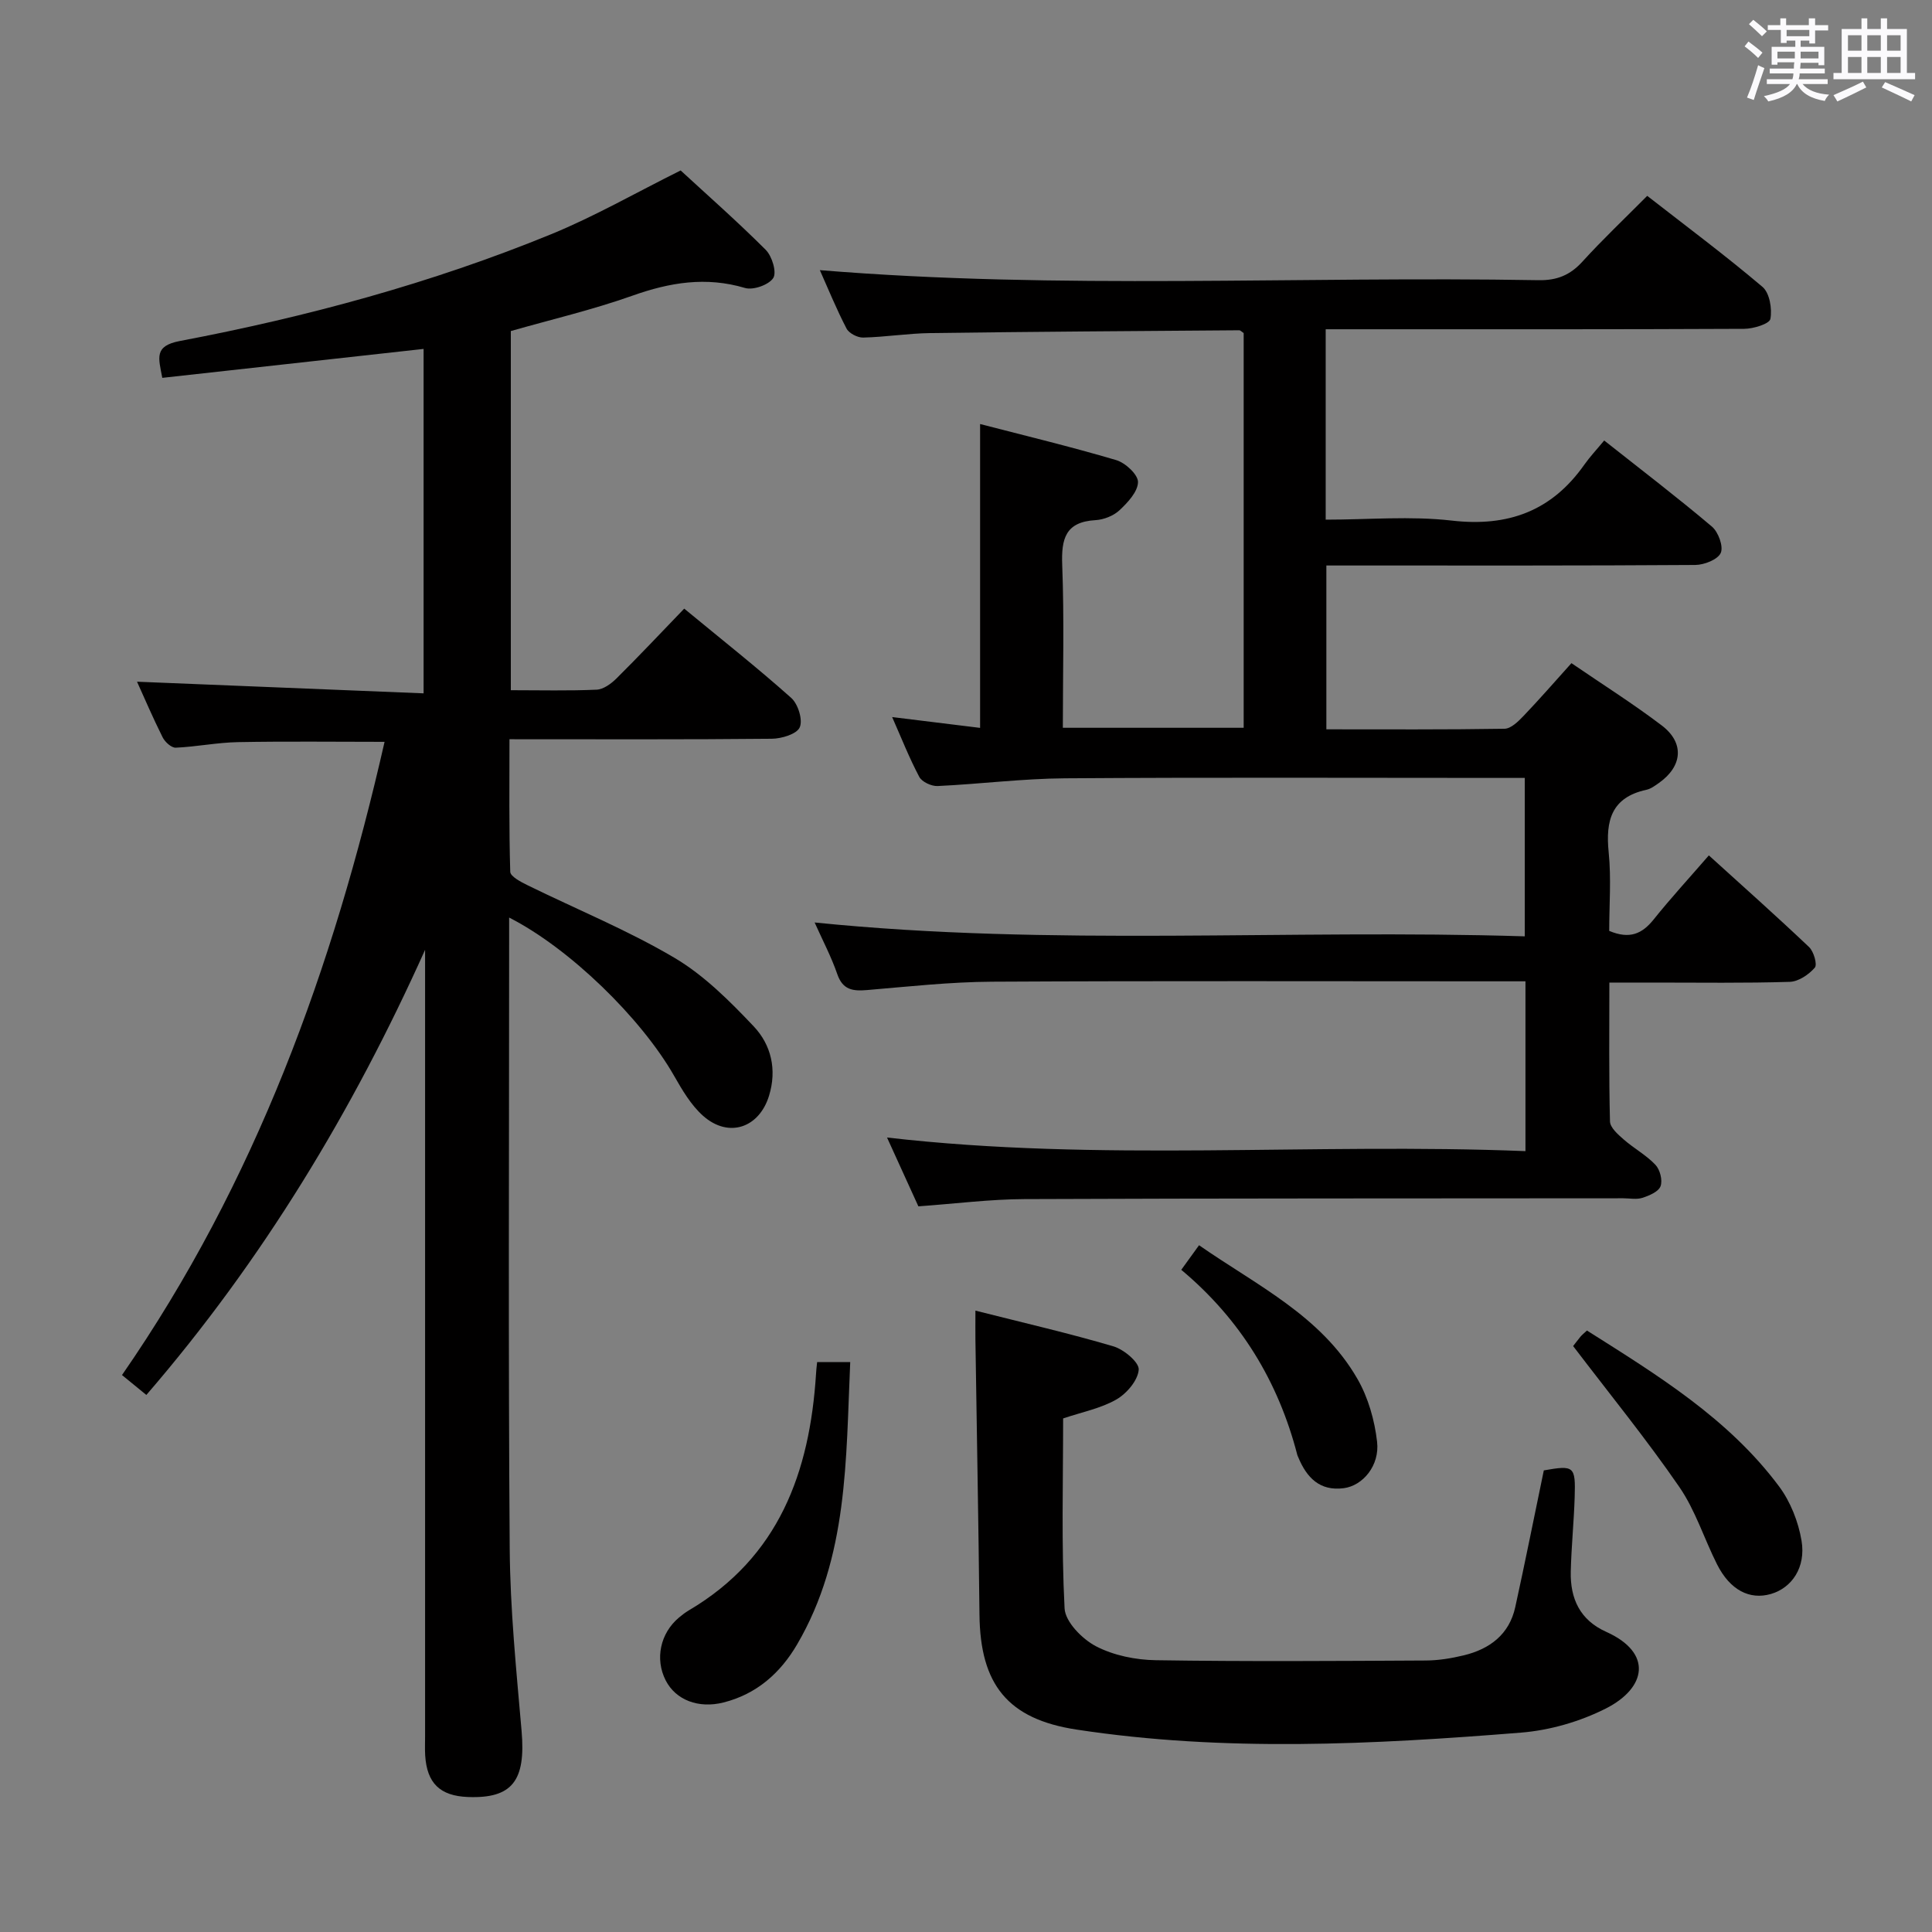 <svg enable-background="new 0 0 400 400" viewBox="0 0 400 400" xmlns="http://www.w3.org/2000/svg"><rect x="0" y="0" width="400" height="400" fill="#808080" stroke="none"/><path d="m361.2 9.6.8-1c.9.7 1.9 1.4 2.9 2.3l-.9 1.1c-1-1-2-1.8-2.8-2.4zm.5 10.6c.9-2.1 1.6-4.3 2.3-6.7.4.2.8.4 1.3.6-.7 2.1-1.5 4.3-2.2 6.6zm.4-15.2.9-.9c1 .8 2 1.6 2.8 2.4l-1 1c-.9-.9-1.8-1.7-2.7-2.5zm12.5-1.2h1.2v1.4h2.7v1.1h-2.7v2.7h-1.2v-.6h-1.8v1.3h4.9v3.8h-1.2v-.5h-3.7c0 .4-.1.9-.1 1.2h5.1v1h-5.2c0 .5-.1.9-.2 1.2h6v1h-5.2c1.1 1.3 2.9 2 5.5 2.2-.4.4-.7.8-.9 1.3-2.9-.5-4.8-1.6-5.7-3.5h-.1c-.8 1.7-2.7 2.9-5.9 3.6-.2-.4-.6-.8-.9-1.1 2.8-.6 4.6-1.4 5.4-2.5h-4.8v-1h5.3c.1-.3.2-.7.2-1.2h-4.9v-1h5c0-.4 0-.8.1-1.3h-3.5v.5h-1.2v-3.7h4.9v-1.3h-1.8v.5h-1.2v-2.7h-2.7v-1h2.6v-1.4h1.2v1.4h4.7v-1.4zm-6.6 8.3h3.6c0-.4 0-.9 0-1.4h-3.6zm1.9-4.6h4.7v-1.3h-4.7zm6.6 3.2h-3.7v1.4h3.7z" fill="#fbfafc"/><path d="m385.3 3.8h1.3v2.2h2.8v-2.2h1.3v2.2h4.1v9.1h1.7v1.3h-16.9v-1.3h1.7v-9.1h4.1v-2.2zm.4 13.1.7 1.2c-1.8.9-3.8 1.9-6 2.9-.2-.4-.5-.8-.8-1.3 2.3-1 4.3-1.9 6.1-2.8zm-3.1-6.4h2.8v-3.2h-2.8zm0 4.6h2.8v-3.3h-2.8zm4-4.6h2.8v-3.2h-2.8zm0 4.6h2.8v-3.3h-2.8zm3.7 1.9c2.1.9 4.1 1.8 6.1 2.7l-.7 1.3c-2.2-1.1-4.2-2-6.1-2.9zm3.2-9.7h-2.8v3.2h2.8v-3.1zm-2.8 7.8h2.8v-3.3h-2.8z" fill="#fbfafc"/><g fill="#010000"><path d="m315.83 238.33c0-12.19 0-23.32 0-35.16-1.93 0-3.69 0-5.46 0-35 0-70-.11-104.99.08-8.62.05-17.24 1-25.85 1.73-2.95.25-5.05-.01-6.18-3.3-1.22-3.54-2.99-6.9-4.69-10.69 49.29 5.02 98.04 1.33 147.03 2.87 0-11.19 0-21.61 0-32.8-1.7 0-3.46 0-5.21 0-30 0-60-.13-89.99.08-8.79.06-17.57 1.19-26.37 1.6-1.27.06-3.23-.85-3.79-1.89-2.08-3.92-3.71-8.07-5.62-12.39 6.25.77 12.1 1.49 18.21 2.24 0-20.94 0-41.59 0-62.91 9.14 2.37 18.74 4.68 28.18 7.47 1.9.56 4.53 3 4.51 4.55-.03 1.99-2.12 4.23-3.83 5.83-1.24 1.16-3.25 1.95-4.97 2.05-6.22.36-7.1 3.84-6.89 9.29.43 11.12.13 22.26.13 33.7h37.44c0-27.33 0-54.56 0-81.72-.4-.26-.67-.59-.94-.58-21.31.16-42.61.29-63.92.58-4.64.06-9.28.82-13.92.93-1.16.03-2.93-.88-3.44-1.86-2.06-3.95-3.75-8.11-5.53-12.1 49.71 4.09 99.27 1.21 148.78 2.08 3.84.07 6.56-1.05 9.11-3.85 4.14-4.55 8.62-8.79 13.41-13.61 8.1 6.31 16.19 12.34 23.87 18.85 1.47 1.25 2.02 4.54 1.63 6.63-.19 1.02-3.53 2.05-5.44 2.05-26.83.13-53.66.09-80.49.09-1.95 0-3.9 0-6.14 0v39.42c8.86 0 17.57-.79 26.08.19 11.7 1.35 20.72-1.98 27.48-11.59 1.15-1.63 2.53-3.09 4.1-4.99 7.87 6.22 15.24 11.85 22.31 17.83 1.32 1.12 2.42 4.12 1.82 5.45-.61 1.37-3.41 2.47-5.26 2.49-23.33.16-46.66.11-69.99.11-1.99 0-3.98 0-6.4 0v33.92c12.34 0 24.62.08 36.89-.12 1.32-.02 2.82-1.49 3.89-2.61 3.32-3.47 6.47-7.09 9.96-10.97 6.45 4.41 12.77 8.4 18.7 12.9 4.74 3.6 4.3 8.44-.57 11.89-.81.57-1.68 1.23-2.62 1.43-7.23 1.57-8.47 6.38-7.8 12.94.55 5.41.11 10.92.11 16.27 4.25 1.79 6.82.6 9.2-2.36 3.52-4.4 7.35-8.56 11.43-13.27 7.09 6.43 14.03 12.6 20.75 18.98.97.92 1.74 3.62 1.19 4.26-1.25 1.44-3.37 2.88-5.18 2.94-9.32.29-18.66.15-27.99.15-2.8 0-5.6 0-9.37 0 0 9.9-.11 19.33.13 28.75.03 1.27 1.64 2.69 2.81 3.71 2.12 1.86 4.69 3.25 6.6 5.27.95 1 1.51 3.21 1.06 4.43-.42 1.14-2.34 1.95-3.76 2.41-1.21.39-2.64.09-3.97.09-41.33.04-82.66 0-123.99.17-7.12.03-14.24.95-21.94 1.5-2.02-4.44-4.19-9.2-6.49-14.25 44.14 5.1 87.98 1.05 132.18 2.82z"/><path d="m33.6 78.23c-.78-4.16-1.76-6.6 3.64-7.63 26.28-4.99 52.08-11.96 76.88-22.11 9-3.69 17.51-8.58 26.8-13.2 5.51 5.08 11.75 10.57 17.61 16.43 1.31 1.31 2.32 4.63 1.57 5.83-.9 1.42-4.15 2.58-5.86 2.07-8.08-2.4-15.57-1.15-23.31 1.6-8.23 2.92-16.79 4.93-25.17 7.32v74.36c6.15 0 11.97.15 17.76-.11 1.41-.06 3.01-1.23 4.1-2.31 4.61-4.57 9.06-9.3 14.04-14.47 7.73 6.38 15.13 12.22 22.16 18.49 1.41 1.26 2.43 4.54 1.76 6.08-.6 1.4-3.75 2.35-5.78 2.37-17.82.18-35.64.1-54.32.1 0 9.3-.11 18.38.16 27.44.03.98 2.22 2.12 3.59 2.79 10.13 4.98 20.66 9.27 30.35 14.99 6.16 3.63 11.49 8.97 16.47 14.23 3.6 3.81 4.85 8.94 3.16 14.4-2.05 6.61-8.34 8.79-13.61 4.15-2.53-2.23-4.37-5.4-6.08-8.39-6.78-11.85-21.55-26.3-34.11-32.69v5.63c0 41.66-.19 83.33.12 124.99.09 12.61 1.37 25.22 2.46 37.8.89 10.28-1.92 14.02-11.13 13.66-5.76-.23-8.47-2.85-8.83-8.61-.08-1.33-.02-2.67-.02-4 0-52.49 0-104.99 0-157.48 0-1.77 0-3.54 0-5.31-14.99 33.36-33.6 64.22-57.71 92.16-1.53-1.25-3.01-2.46-5.04-4.12 27.65-39.93 43.73-84.34 54.36-131.1-10.21 0-20.3-.13-30.37.06-4.29.08-8.56.96-12.86 1.15-.9.04-2.24-1.18-2.72-2.15-2-3.99-3.76-8.11-5.3-11.51 19.6.79 39.29 1.59 59.33 2.41 0-24.43 0-47.82 0-71.31-18 1.99-35.77 3.96-54.1 5.99z"/><path d="m201.95 271.35c10.03 2.54 19.39 4.69 28.58 7.4 2.16.64 5.35 3.31 5.23 4.83-.17 2.22-2.49 4.94-4.63 6.17-3.23 1.85-7.1 2.6-11.02 3.92 0 13.08-.38 26.23.3 39.33.15 2.8 3.65 6.35 6.5 7.84 3.67 1.91 8.23 2.83 12.43 2.89 18.61.29 37.23.16 55.84.06 2.63-.01 5.32-.45 7.88-1.07 5.37-1.3 9.42-4.32 10.66-9.99 2.06-9.37 3.93-18.79 5.91-28.3 6.26-1.1 6.59-.9 6.39 5.52-.16 5.15-.69 10.29-.81 15.43-.13 5.59 1.9 10.04 7.33 12.47 9.72 4.36 8.33 11.64-.09 15.89-5.35 2.7-11.57 4.5-17.54 4.98-30.67 2.46-61.41 4.04-92.03-.63-14.26-2.17-19.94-9.35-20.09-23.79-.2-18.97-.56-37.94-.84-56.91-.02-1.64 0-3.29 0-6.04z"/><path d="m169.18 282.01h6.85c-.91 20.18-.4 40.35-11.01 58.47-3.46 5.91-8.37 10.27-15.23 12-5.16 1.3-9.88-.49-11.97-4.58-2.25-4.41-1.13-9.75 2.75-13 .64-.53 1.3-1.05 2.01-1.47 18.69-11 25.07-28.61 26.37-48.97.02-.65.11-1.29.23-2.45z"/><path d="m325.7 278.69c.08-.1.77-1.02 1.5-1.92.31-.38.71-.69 1.36-1.3 14.52 9.19 29.27 18.18 39.78 32.28 2.36 3.17 3.99 7.31 4.65 11.23.93 5.54-2.02 9.77-6.32 11.03-4.42 1.29-8.48-.8-11.16-6.1-2.69-5.33-4.49-11.22-7.84-16.07-6.74-9.8-14.27-19.04-21.97-29.15z"/><path d="m244.57 262.9c1.27-1.76 2.32-3.2 3.68-5.09 11.93 8.31 25.27 14.6 32.79 27.67 2.23 3.87 3.56 8.56 4.07 13.02.57 4.95-2.97 9.09-6.88 9.61-4.99.66-7.7-2.19-9.44-6.4-.06-.15-.15-.3-.19-.46-3.94-15.24-11.77-28.1-24.03-38.35z"/></g></svg>